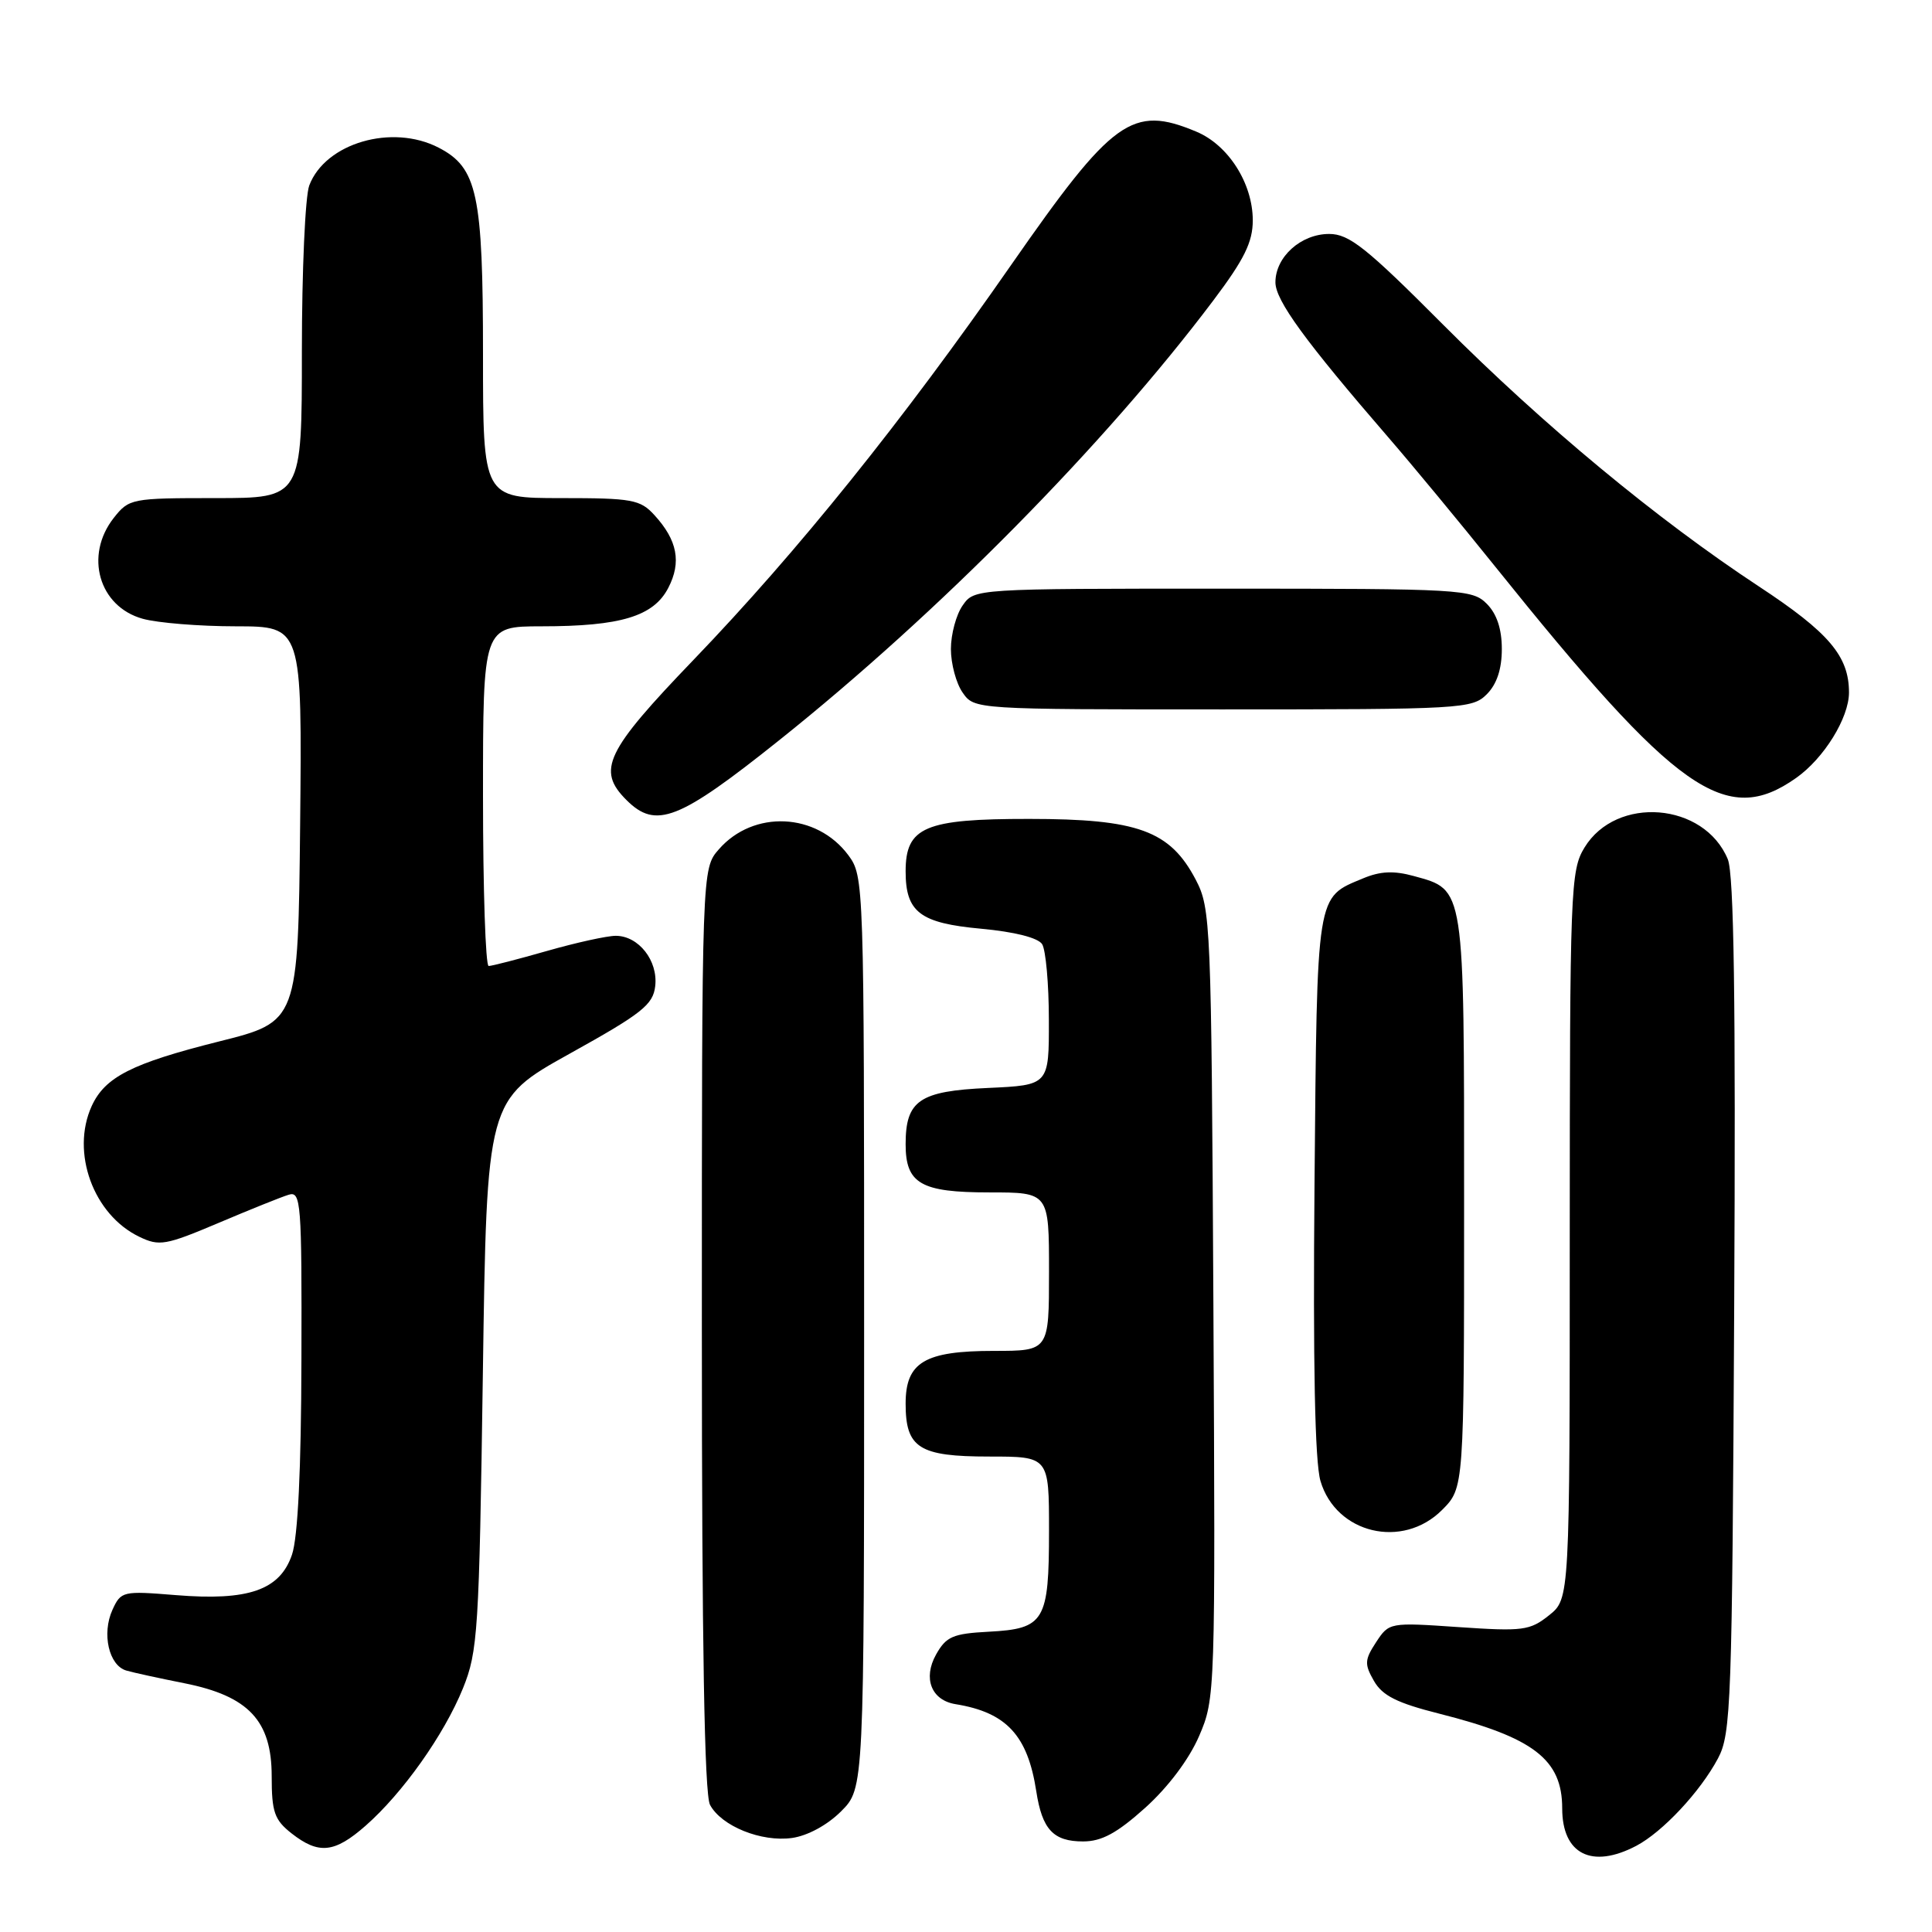 <?xml version="1.0" encoding="UTF-8" standalone="no"?>
<!DOCTYPE svg PUBLIC "-//W3C//DTD SVG 1.1//EN" "http://www.w3.org/Graphics/SVG/1.1/DTD/svg11.dtd" >
<svg xmlns="http://www.w3.org/2000/svg" xmlns:xlink="http://www.w3.org/1999/xlink" version="1.1" viewBox="0 0 256 256">
 <g >
 <path fill="currentColor"
d=" M 216.80 244.59 C 220.30 242.75 225.28 237.43 227.64 233.00 C 229.38 229.73 229.52 225.86 229.79 173.05 C 230.00 132.45 229.76 115.83 228.94 113.85 C 225.82 106.32 214.18 105.37 209.95 112.31 C 208.10 115.35 208.01 117.72 208.00 163.68 C 208.00 211.85 208.00 211.85 205.25 214.04 C 202.72 216.06 201.78 216.18 193.28 215.60 C 184.13 214.97 184.06 214.98 182.34 217.60 C 180.81 219.94 180.78 220.51 182.06 222.74 C 183.18 224.69 185.12 225.66 190.71 227.07 C 203.22 230.23 207.00 233.14 207.00 239.62 C 207.00 245.69 210.92 247.67 216.80 244.59 Z  M 48.44 241.92 C 53.36 237.60 58.84 229.87 61.34 223.72 C 63.32 218.83 63.49 216.20 63.98 182.11 C 64.50 145.73 64.50 145.73 75.50 139.61 C 85.08 134.29 86.54 133.13 86.82 130.66 C 87.21 127.30 84.62 124.00 81.59 124.00 C 80.44 124.00 76.35 124.90 72.50 126.00 C 68.65 127.10 65.17 128.00 64.75 128.00 C 64.34 128.00 64.00 117.88 64.00 105.50 C 64.00 83.00 64.00 83.00 71.75 82.99 C 82.24 82.99 86.60 81.67 88.55 77.90 C 90.32 74.49 89.76 71.58 86.71 68.25 C 84.83 66.19 83.76 66.00 74.33 66.00 C 64.00 66.00 64.00 66.00 64.00 46.97 C 64.00 25.71 63.25 22.22 58.13 19.57 C 51.96 16.37 43.11 18.95 40.98 24.57 C 40.44 25.98 40.00 35.88 40.00 46.57 C 40.00 66.00 40.00 66.00 28.57 66.00 C 17.42 66.00 17.10 66.06 15.07 68.63 C 11.16 73.61 13.10 80.38 18.91 81.99 C 20.88 82.54 26.44 82.99 31.27 82.99 C 40.03 83.00 40.03 83.00 39.77 109.19 C 39.50 135.38 39.50 135.38 28.98 138.01 C 17.47 140.90 13.91 142.71 12.15 146.56 C 9.36 152.69 12.37 160.96 18.46 163.88 C 21.10 165.16 21.95 165.01 28.92 162.06 C 33.09 160.29 37.29 158.60 38.25 158.31 C 39.88 157.80 40.00 159.28 39.94 180.13 C 39.91 194.70 39.47 203.72 38.69 206.00 C 37.09 210.70 32.92 212.15 23.28 211.36 C 16.27 210.79 16.03 210.84 14.90 213.31 C 13.46 216.48 14.43 220.70 16.75 221.36 C 17.71 221.64 21.17 222.39 24.44 223.04 C 32.93 224.73 36.00 228.00 36.00 235.35 C 36.00 240.11 36.36 241.14 38.63 242.93 C 42.23 245.75 44.32 245.54 48.44 241.92 Z  M 111.45 240.01 C 114.50 236.96 114.50 236.96 114.50 176.55 C 114.50 116.81 114.48 116.12 112.41 113.32 C 108.21 107.67 99.84 107.28 95.25 112.54 C 93.00 115.11 93.00 115.11 93.00 176.12 C 93.00 217.85 93.34 237.77 94.08 239.15 C 95.59 241.97 100.87 244.11 104.95 243.54 C 107.01 243.25 109.63 241.83 111.45 240.01 Z  M 151.76 239.53 C 154.79 236.80 157.57 233.10 158.89 230.03 C 161.03 225.07 161.05 224.40 160.78 172.75 C 160.51 122.17 160.43 120.37 158.44 116.56 C 155.03 110.06 150.77 108.51 136.36 108.51 C 122.54 108.50 120.00 109.58 120.00 115.46 C 120.00 120.87 121.91 122.32 129.99 123.06 C 134.44 123.47 137.55 124.26 138.09 125.11 C 138.57 125.88 138.98 130.39 138.98 135.14 C 139.00 143.79 139.00 143.79 130.91 144.16 C 121.82 144.57 120.00 145.82 120.00 151.62 C 120.00 156.84 122.02 158.00 131.07 158.00 C 139.00 158.00 139.00 158.00 139.00 168.50 C 139.00 179.00 139.00 179.00 131.72 179.00 C 122.51 179.00 120.00 180.50 120.00 185.99 C 120.00 191.87 121.78 193.00 131.07 193.00 C 139.00 193.00 139.00 193.00 139.00 202.81 C 139.00 214.82 138.41 215.82 131.03 216.21 C 126.26 216.46 125.37 216.85 124.03 219.24 C 122.27 222.39 123.41 225.29 126.61 225.81 C 133.35 226.90 136.17 229.94 137.31 237.34 C 138.09 242.42 139.57 244.00 143.51 244.00 C 145.98 244.00 148.01 242.90 151.76 239.53 Z  M 191.08 200.08 C 194.00 197.15 194.00 197.15 194.00 159.30 C 194.00 117.20 194.12 117.95 187.34 116.08 C 184.69 115.35 182.90 115.43 180.61 116.39 C 174.36 119.00 174.53 117.93 174.18 156.90 C 173.97 180.79 174.23 193.73 174.97 196.24 C 177.03 203.22 185.84 205.32 191.08 200.08 Z  M 103.29 98.05 C 124.37 81.22 146.39 58.91 160.75 39.84 C 164.88 34.36 166.00 32.08 166.00 29.18 C 165.99 24.29 162.76 19.21 158.51 17.44 C 150.02 13.89 147.46 15.74 133.98 35.11 C 119.60 55.79 105.71 73.06 91.92 87.41 C 80.24 99.56 79.04 102.04 83.00 106.00 C 86.91 109.91 89.92 108.73 103.29 98.05 Z  M 238.00 103.08 C 241.69 100.48 245.00 95.12 245.00 91.76 C 245.00 86.94 242.35 83.82 233.07 77.71 C 219.59 68.84 204.48 56.32 191.24 43.04 C 181.03 32.79 178.77 31.00 176.12 31.00 C 172.38 31.00 169.00 34.04 169.00 37.41 C 169.00 39.80 172.93 45.20 184.00 58.00 C 187.10 61.58 193.42 69.22 198.06 75.00 C 222.22 105.09 228.70 109.65 238.00 103.08 Z  M 197.00 92.00 C 198.33 90.67 199.00 88.67 199.00 86.00 C 199.00 83.33 198.33 81.33 197.00 80.00 C 195.08 78.08 193.67 78.00 162.06 78.00 C 129.15 78.00 129.11 78.00 127.56 80.22 C 126.70 81.44 126.00 84.04 126.00 86.00 C 126.00 87.96 126.70 90.56 127.56 91.78 C 129.11 94.00 129.15 94.00 162.06 94.00 C 193.67 94.00 195.08 93.92 197.00 92.00 Z "/>
</g>
</svg>